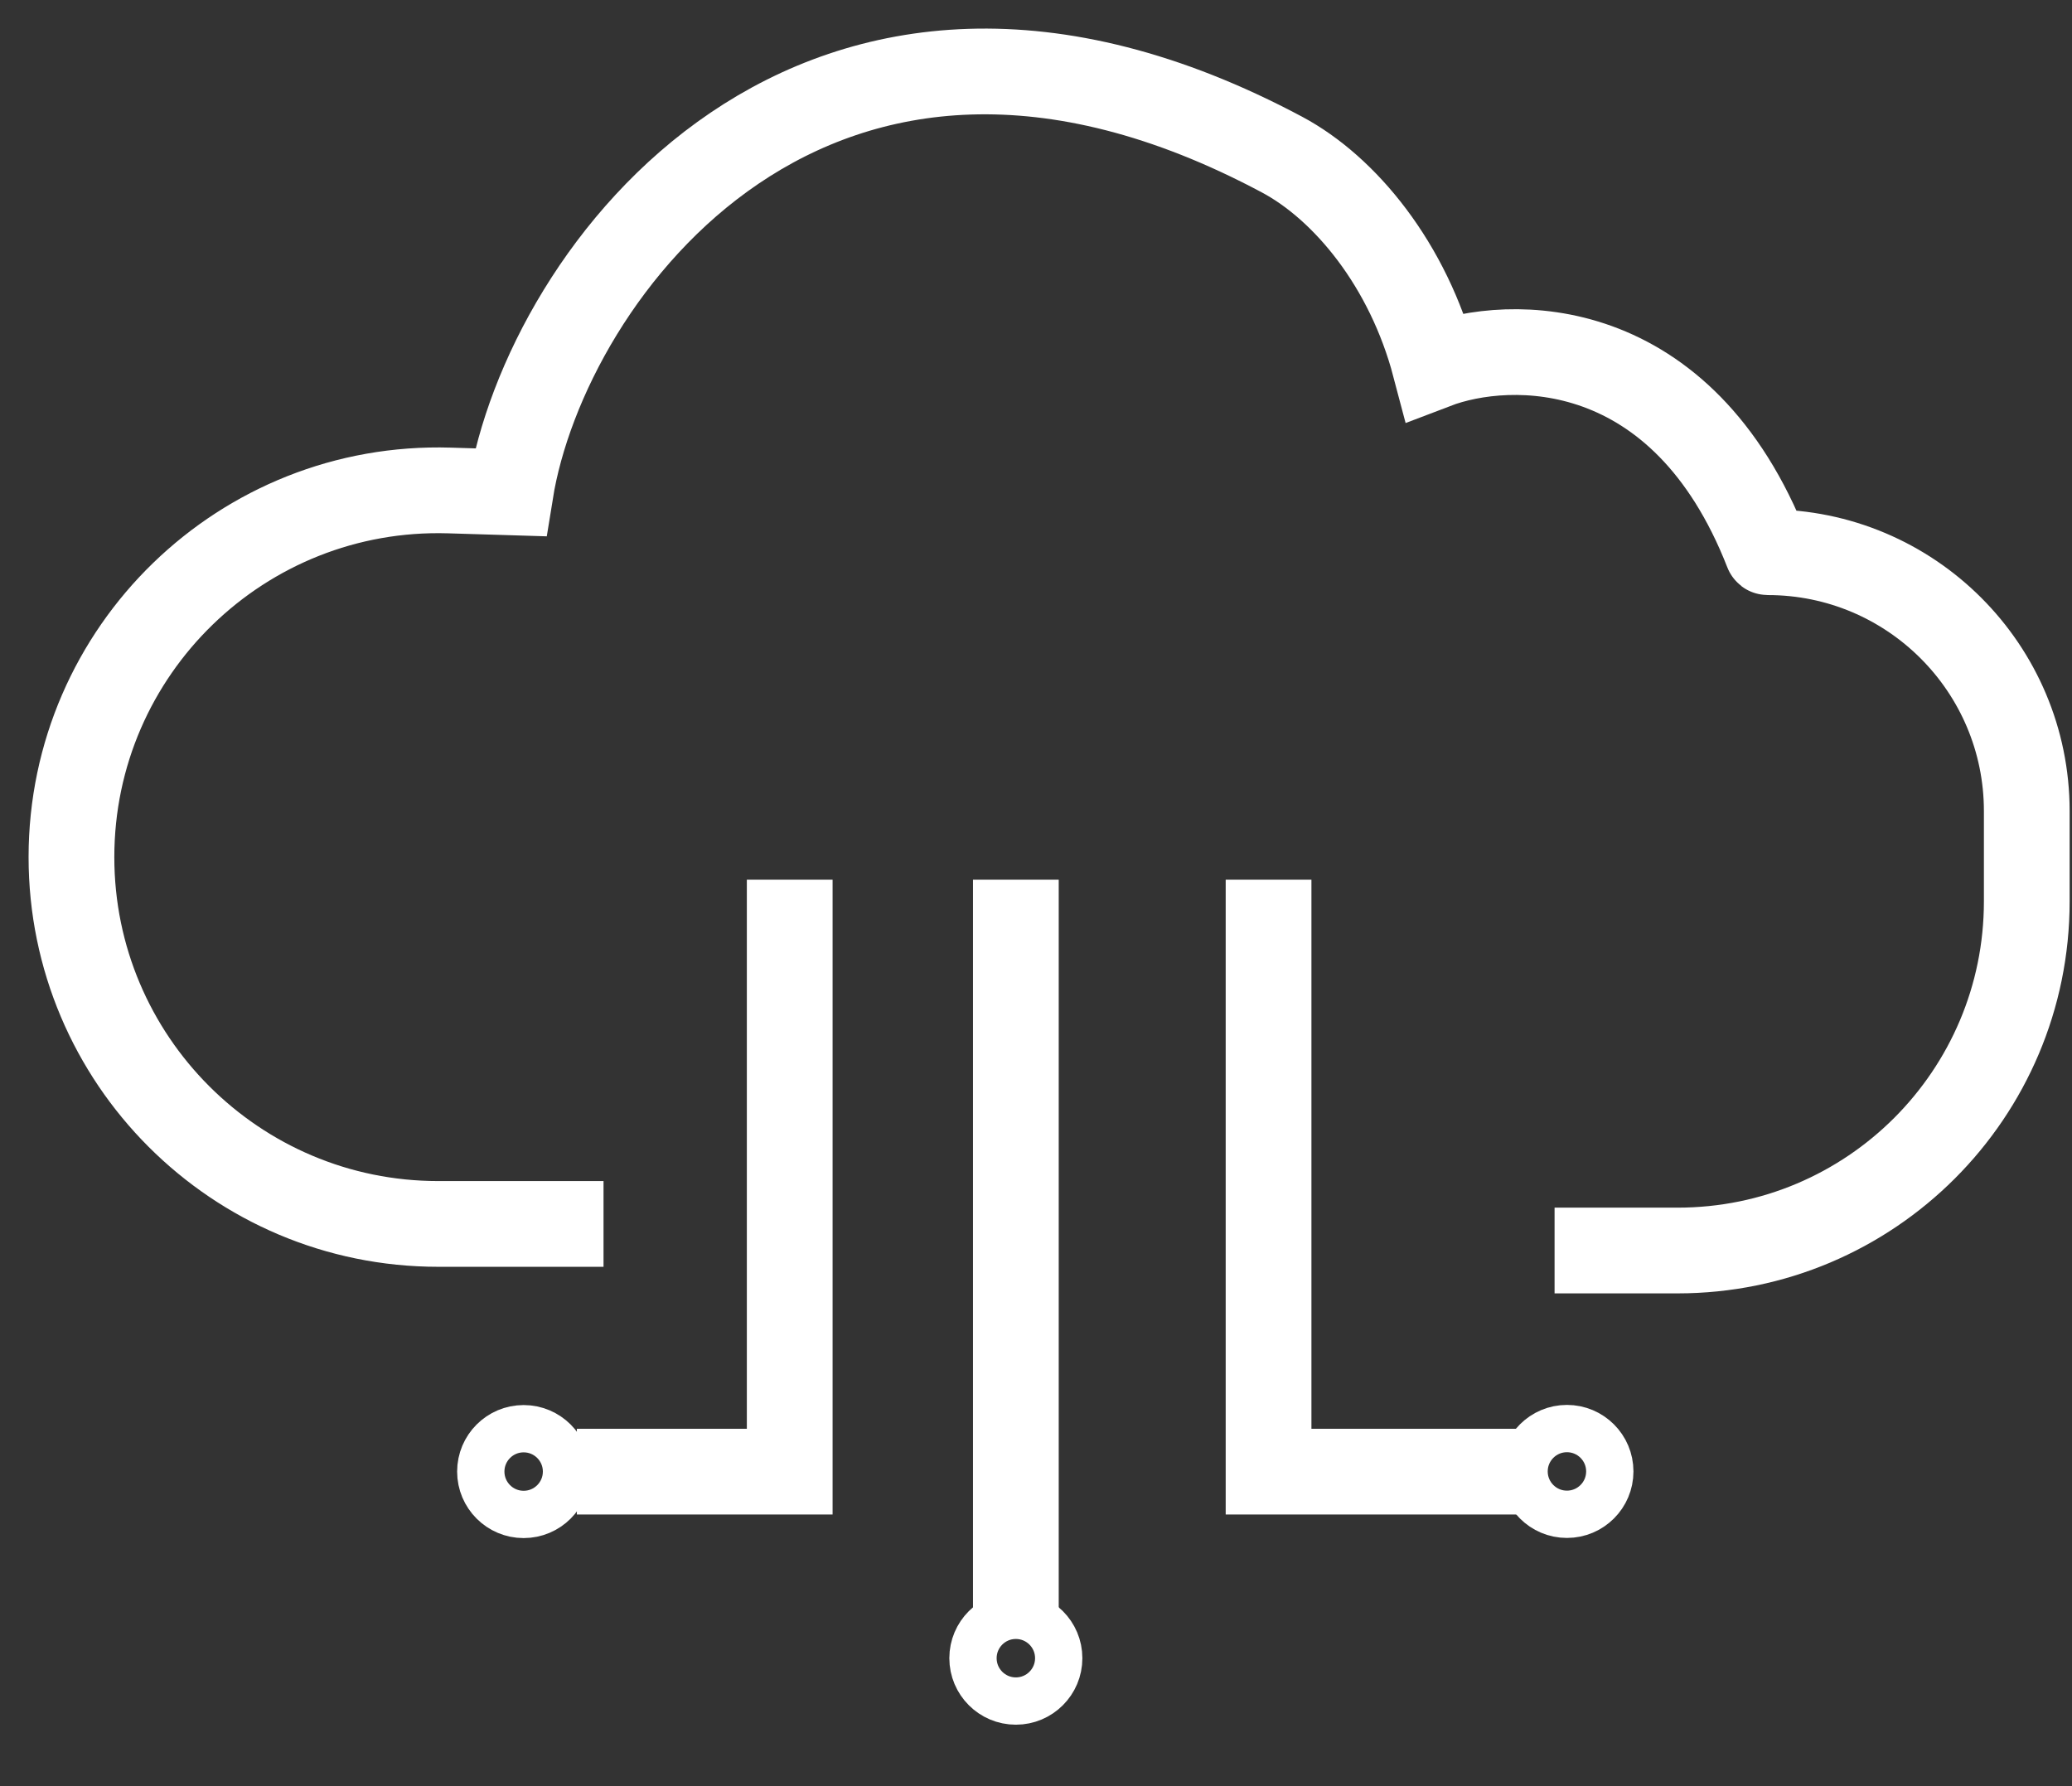<svg width="29" height="25" viewBox="0 0 29 25" fill="none" xmlns="http://www.w3.org/2000/svg">
<rect x="0" y="0" width="29" height="25" fill="#333333" stroke="none"/>
<path d="M8.447 17.131H6.134C3.299 17.131 1 14.832 1 11.997V11.997C1 9.101 3.394 6.778 6.289 6.865L7.144 6.891C7.636 3.829 11.418 -1.316 17.942 2.163C18.826 2.634 19.71 3.707 20.083 5.122C21.137 4.719 23.543 4.676 24.735 7.723C24.736 7.727 24.739 7.729 24.742 7.729V7.729C26.744 7.729 28.367 9.352 28.367 11.353V12.616C28.367 15.315 26.179 17.503 23.48 17.503H21.758" stroke="white" stroke-width="1.2"/>
<path d="M17.755 12.313V20.598H21.479M14.218 12.313V22.552M11.053 12.313V20.598H8.074" stroke="white" stroke-width="1.2"/>
<circle cx="21.931" cy="20.595" r="0.6" stroke="white" stroke-width="0.662"/>
<circle cx="14.218" cy="23.209" r="0.6" stroke="white" stroke-width="0.662"/>
<circle cx="7.329" cy="20.597" r="0.6" stroke="white" stroke-width="0.662"/>
</svg>
